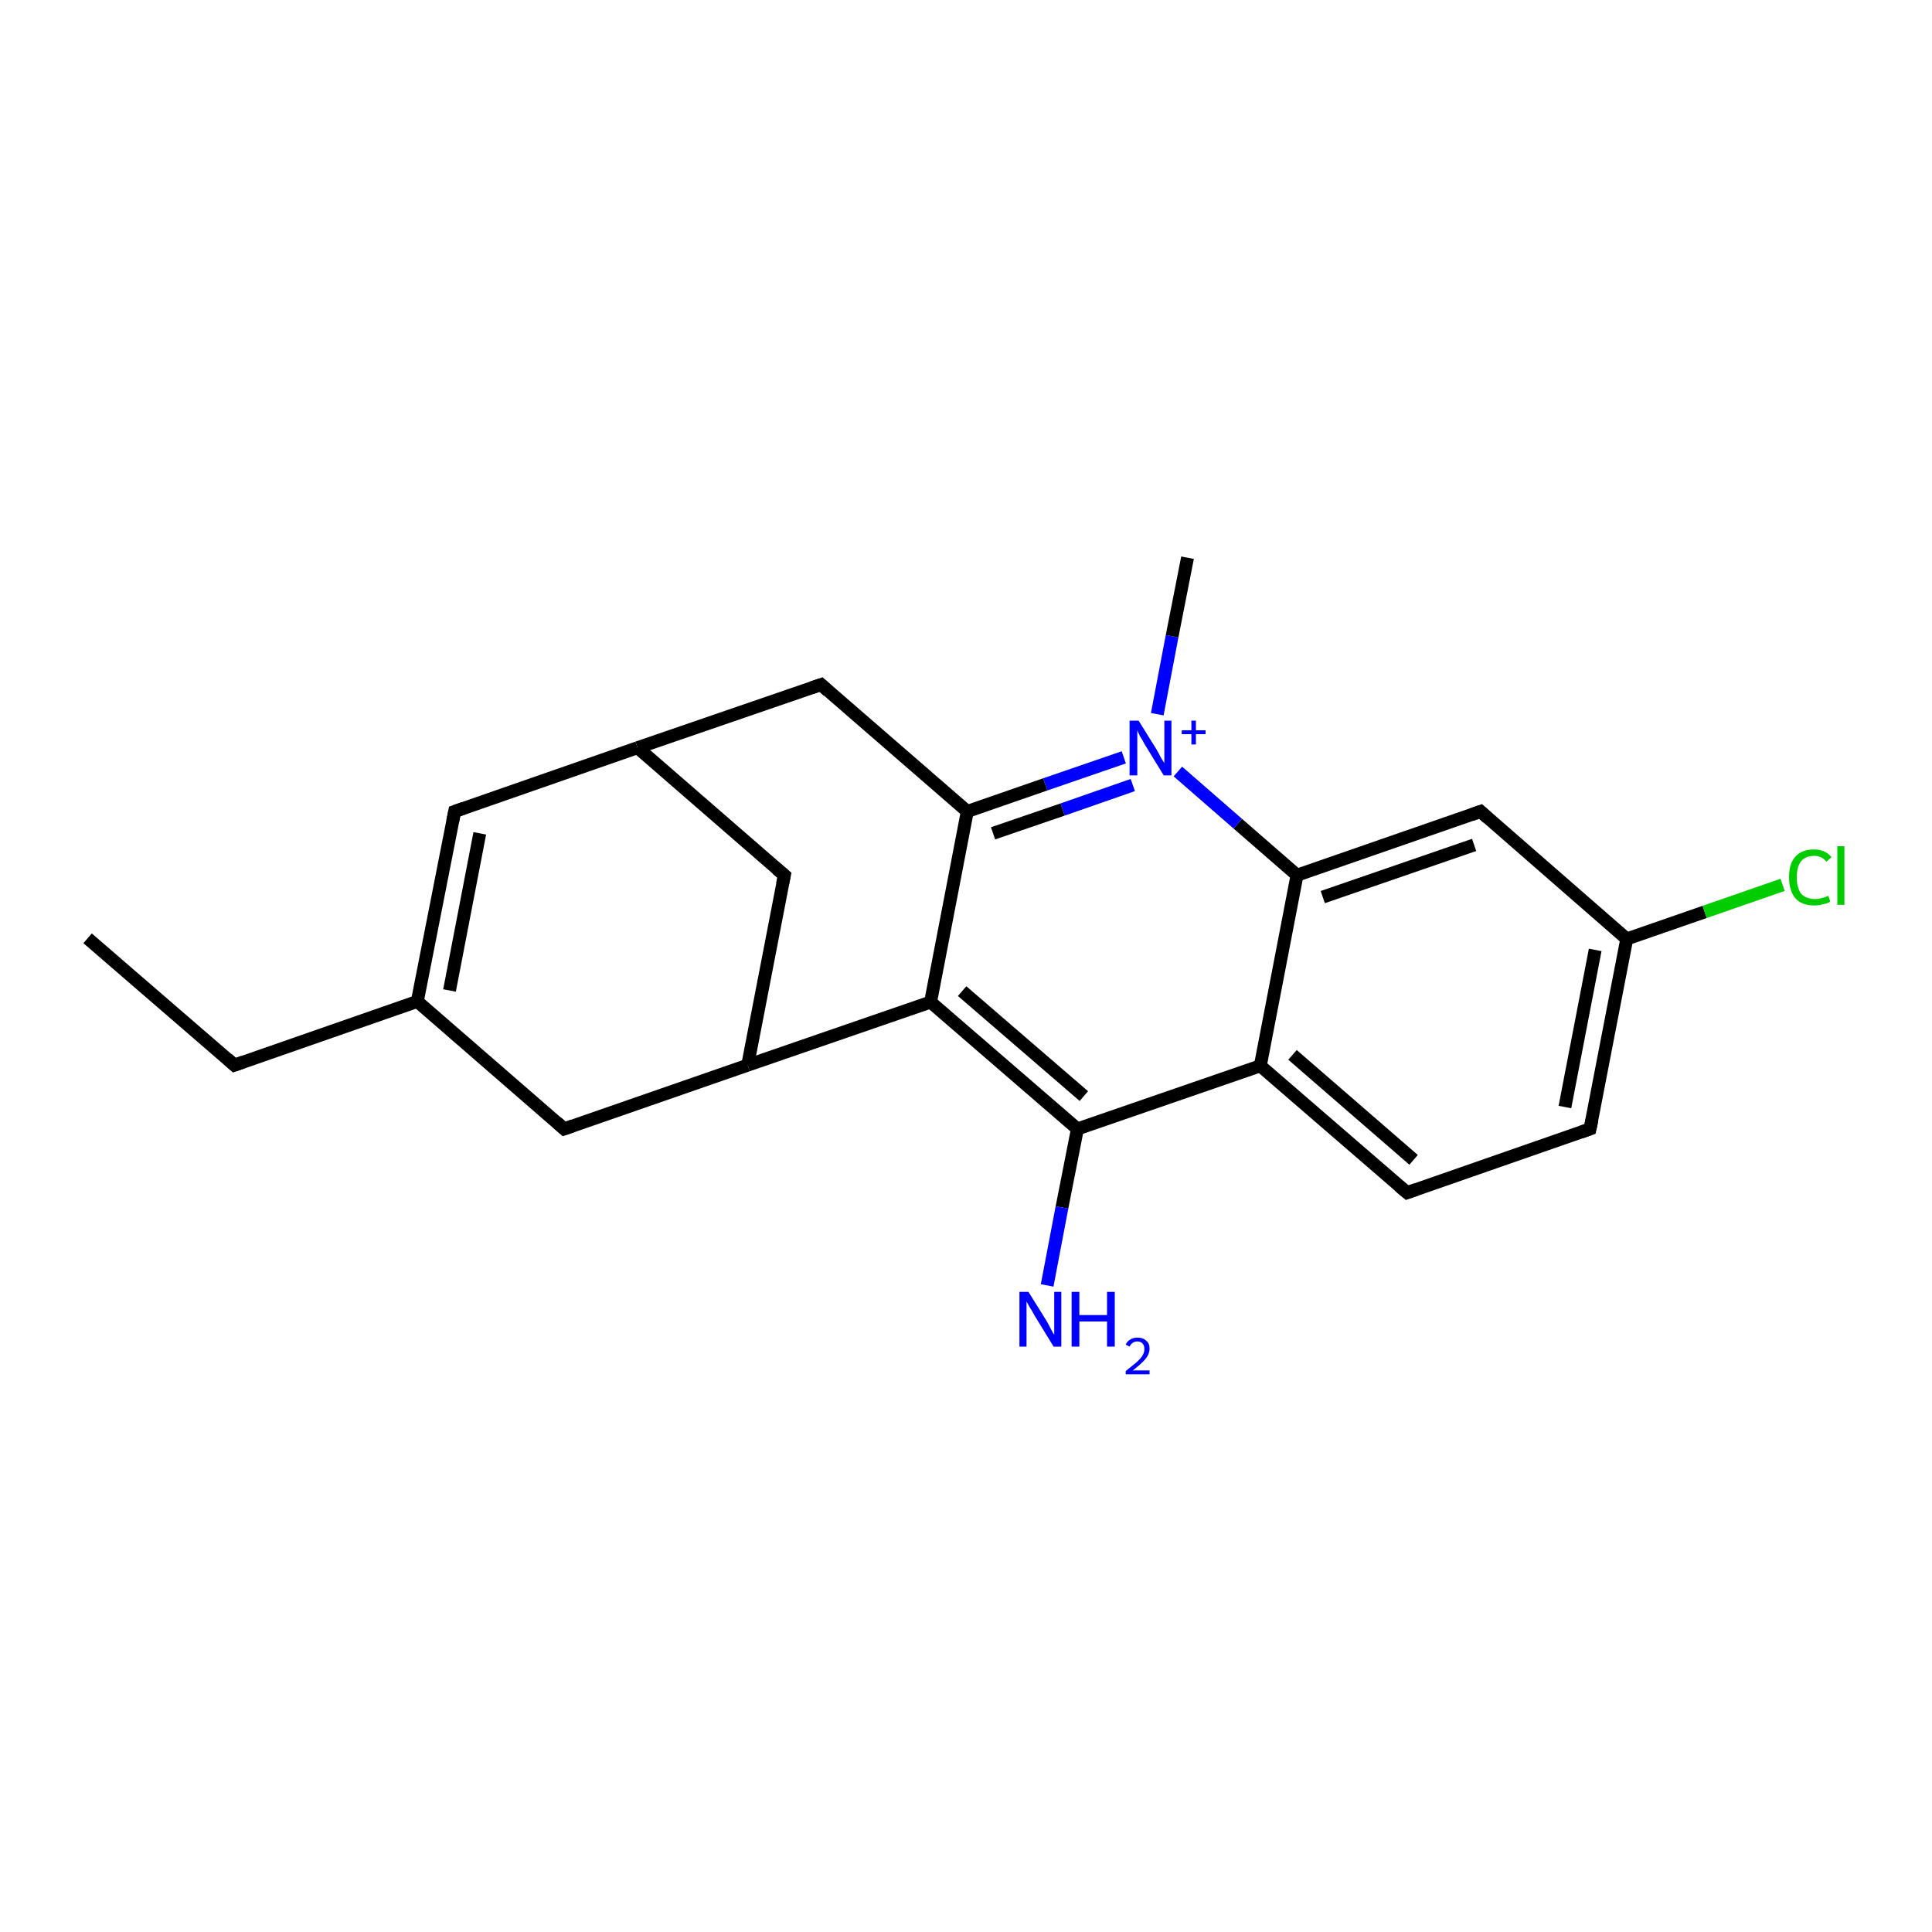 <?xml version='1.0' encoding='iso-8859-1'?>
<svg version='1.1' baseProfile='full'
              xmlns='http://www.w3.org/2000/svg'
                      xmlns:rdkit='http://www.rdkit.org/xml'
                      xmlns:xlink='http://www.w3.org/1999/xlink'
                  xml:space='preserve'
width='300px' height='300px' viewBox='0 0 300 300'>
<!-- END OF HEADER -->
<rect style='opacity:1.0;fill:#FFFFFF;stroke:none' width='300.0' height='300.0' x='0.0' y='0.0'> </rect>
<path class='bond-0 atom-0 atom-1' d='M 13.6,145.7 L 36.4,165.4' style='fill:none;fill-rule:evenodd;stroke:#000000;stroke-width:2.0px;stroke-linecap:butt;stroke-linejoin:miter;stroke-opacity:1' />
<path class='bond-1 atom-1 atom-2' d='M 36.4,165.4 L 64.8,155.5' style='fill:none;fill-rule:evenodd;stroke:#000000;stroke-width:2.0px;stroke-linecap:butt;stroke-linejoin:miter;stroke-opacity:1' />
<path class='bond-2 atom-2 atom-3' d='M 64.8,155.5 L 70.6,126.0' style='fill:none;fill-rule:evenodd;stroke:#000000;stroke-width:2.0px;stroke-linecap:butt;stroke-linejoin:miter;stroke-opacity:1' />
<path class='bond-2 atom-2 atom-3' d='M 69.8,153.8 L 74.5,129.4' style='fill:none;fill-rule:evenodd;stroke:#000000;stroke-width:2.0px;stroke-linecap:butt;stroke-linejoin:miter;stroke-opacity:1' />
<path class='bond-3 atom-3 atom-4' d='M 70.6,126.0 L 99.0,116.1' style='fill:none;fill-rule:evenodd;stroke:#000000;stroke-width:2.0px;stroke-linecap:butt;stroke-linejoin:miter;stroke-opacity:1' />
<path class='bond-4 atom-4 atom-5' d='M 99.0,116.1 L 121.8,135.9' style='fill:none;fill-rule:evenodd;stroke:#000000;stroke-width:2.0px;stroke-linecap:butt;stroke-linejoin:miter;stroke-opacity:1' />
<path class='bond-5 atom-5 atom-6' d='M 121.8,135.9 L 116.1,165.4' style='fill:none;fill-rule:evenodd;stroke:#000000;stroke-width:2.0px;stroke-linecap:butt;stroke-linejoin:miter;stroke-opacity:1' />
<path class='bond-6 atom-6 atom-7' d='M 116.1,165.4 L 87.6,175.3' style='fill:none;fill-rule:evenodd;stroke:#000000;stroke-width:2.0px;stroke-linecap:butt;stroke-linejoin:miter;stroke-opacity:1' />
<path class='bond-7 atom-6 atom-8' d='M 116.1,165.4 L 144.5,155.6' style='fill:none;fill-rule:evenodd;stroke:#000000;stroke-width:2.0px;stroke-linecap:butt;stroke-linejoin:miter;stroke-opacity:1' />
<path class='bond-8 atom-8 atom-9' d='M 144.5,155.6 L 167.3,175.3' style='fill:none;fill-rule:evenodd;stroke:#000000;stroke-width:2.0px;stroke-linecap:butt;stroke-linejoin:miter;stroke-opacity:1' />
<path class='bond-8 atom-8 atom-9' d='M 149.4,153.9 L 168.3,170.2' style='fill:none;fill-rule:evenodd;stroke:#000000;stroke-width:2.0px;stroke-linecap:butt;stroke-linejoin:miter;stroke-opacity:1' />
<path class='bond-9 atom-9 atom-10' d='M 167.3,175.3 L 164.9,187.5' style='fill:none;fill-rule:evenodd;stroke:#000000;stroke-width:2.0px;stroke-linecap:butt;stroke-linejoin:miter;stroke-opacity:1' />
<path class='bond-9 atom-9 atom-10' d='M 164.9,187.5 L 162.6,199.6' style='fill:none;fill-rule:evenodd;stroke:#0000FF;stroke-width:2.0px;stroke-linecap:butt;stroke-linejoin:miter;stroke-opacity:1' />
<path class='bond-10 atom-9 atom-11' d='M 167.3,175.3 L 195.7,165.5' style='fill:none;fill-rule:evenodd;stroke:#000000;stroke-width:2.0px;stroke-linecap:butt;stroke-linejoin:miter;stroke-opacity:1' />
<path class='bond-11 atom-11 atom-12' d='M 195.7,165.5 L 218.5,185.2' style='fill:none;fill-rule:evenodd;stroke:#000000;stroke-width:2.0px;stroke-linecap:butt;stroke-linejoin:miter;stroke-opacity:1' />
<path class='bond-11 atom-11 atom-12' d='M 200.7,163.8 L 219.5,180.1' style='fill:none;fill-rule:evenodd;stroke:#000000;stroke-width:2.0px;stroke-linecap:butt;stroke-linejoin:miter;stroke-opacity:1' />
<path class='bond-12 atom-12 atom-13' d='M 218.5,185.2 L 246.9,175.3' style='fill:none;fill-rule:evenodd;stroke:#000000;stroke-width:2.0px;stroke-linecap:butt;stroke-linejoin:miter;stroke-opacity:1' />
<path class='bond-13 atom-13 atom-14' d='M 246.9,175.3 L 252.6,145.8' style='fill:none;fill-rule:evenodd;stroke:#000000;stroke-width:2.0px;stroke-linecap:butt;stroke-linejoin:miter;stroke-opacity:1' />
<path class='bond-13 atom-13 atom-14' d='M 243.0,171.9 L 247.7,147.5' style='fill:none;fill-rule:evenodd;stroke:#000000;stroke-width:2.0px;stroke-linecap:butt;stroke-linejoin:miter;stroke-opacity:1' />
<path class='bond-14 atom-14 atom-15' d='M 252.6,145.8 L 264.7,141.6' style='fill:none;fill-rule:evenodd;stroke:#000000;stroke-width:2.0px;stroke-linecap:butt;stroke-linejoin:miter;stroke-opacity:1' />
<path class='bond-14 atom-14 atom-15' d='M 264.7,141.6 L 276.8,137.4' style='fill:none;fill-rule:evenodd;stroke:#00CC00;stroke-width:2.0px;stroke-linecap:butt;stroke-linejoin:miter;stroke-opacity:1' />
<path class='bond-15 atom-14 atom-16' d='M 252.6,145.8 L 229.9,126.0' style='fill:none;fill-rule:evenodd;stroke:#000000;stroke-width:2.0px;stroke-linecap:butt;stroke-linejoin:miter;stroke-opacity:1' />
<path class='bond-16 atom-16 atom-17' d='M 229.9,126.0 L 201.4,135.9' style='fill:none;fill-rule:evenodd;stroke:#000000;stroke-width:2.0px;stroke-linecap:butt;stroke-linejoin:miter;stroke-opacity:1' />
<path class='bond-16 atom-16 atom-17' d='M 228.9,131.2 L 205.4,139.3' style='fill:none;fill-rule:evenodd;stroke:#000000;stroke-width:2.0px;stroke-linecap:butt;stroke-linejoin:miter;stroke-opacity:1' />
<path class='bond-17 atom-17 atom-18' d='M 201.4,135.9 L 192.2,127.9' style='fill:none;fill-rule:evenodd;stroke:#000000;stroke-width:2.0px;stroke-linecap:butt;stroke-linejoin:miter;stroke-opacity:1' />
<path class='bond-17 atom-17 atom-18' d='M 192.2,127.9 L 182.9,119.8' style='fill:none;fill-rule:evenodd;stroke:#0000FF;stroke-width:2.0px;stroke-linecap:butt;stroke-linejoin:miter;stroke-opacity:1' />
<path class='bond-18 atom-18 atom-19' d='M 179.7,110.9 L 182.0,98.8' style='fill:none;fill-rule:evenodd;stroke:#0000FF;stroke-width:2.0px;stroke-linecap:butt;stroke-linejoin:miter;stroke-opacity:1' />
<path class='bond-18 atom-18 atom-19' d='M 182.0,98.8 L 184.4,86.6' style='fill:none;fill-rule:evenodd;stroke:#000000;stroke-width:2.0px;stroke-linecap:butt;stroke-linejoin:miter;stroke-opacity:1' />
<path class='bond-19 atom-18 atom-20' d='M 174.5,117.6 L 162.3,121.8' style='fill:none;fill-rule:evenodd;stroke:#0000FF;stroke-width:2.0px;stroke-linecap:butt;stroke-linejoin:miter;stroke-opacity:1' />
<path class='bond-19 atom-18 atom-20' d='M 162.3,121.8 L 150.2,126.0' style='fill:none;fill-rule:evenodd;stroke:#000000;stroke-width:2.0px;stroke-linecap:butt;stroke-linejoin:miter;stroke-opacity:1' />
<path class='bond-19 atom-18 atom-20' d='M 175.9,121.9 L 165.0,125.7' style='fill:none;fill-rule:evenodd;stroke:#0000FF;stroke-width:2.0px;stroke-linecap:butt;stroke-linejoin:miter;stroke-opacity:1' />
<path class='bond-19 atom-18 atom-20' d='M 165.0,125.7 L 154.2,129.4' style='fill:none;fill-rule:evenodd;stroke:#000000;stroke-width:2.0px;stroke-linecap:butt;stroke-linejoin:miter;stroke-opacity:1' />
<path class='bond-20 atom-20 atom-21' d='M 150.2,126.0 L 127.5,106.3' style='fill:none;fill-rule:evenodd;stroke:#000000;stroke-width:2.0px;stroke-linecap:butt;stroke-linejoin:miter;stroke-opacity:1' />
<path class='bond-21 atom-7 atom-2' d='M 87.6,175.3 L 64.8,155.5' style='fill:none;fill-rule:evenodd;stroke:#000000;stroke-width:2.0px;stroke-linecap:butt;stroke-linejoin:miter;stroke-opacity:1' />
<path class='bond-22 atom-21 atom-4' d='M 127.5,106.3 L 99.0,116.1' style='fill:none;fill-rule:evenodd;stroke:#000000;stroke-width:2.0px;stroke-linecap:butt;stroke-linejoin:miter;stroke-opacity:1' />
<path class='bond-23 atom-20 atom-8' d='M 150.2,126.0 L 144.5,155.6' style='fill:none;fill-rule:evenodd;stroke:#000000;stroke-width:2.0px;stroke-linecap:butt;stroke-linejoin:miter;stroke-opacity:1' />
<path class='bond-24 atom-17 atom-11' d='M 201.4,135.9 L 195.7,165.5' style='fill:none;fill-rule:evenodd;stroke:#000000;stroke-width:2.0px;stroke-linecap:butt;stroke-linejoin:miter;stroke-opacity:1' />
<path d='M 35.3,164.4 L 36.4,165.4 L 37.8,164.9' style='fill:none;stroke:#000000;stroke-width:2.0px;stroke-linecap:butt;stroke-linejoin:miter;stroke-opacity:1;' />
<path d='M 70.3,127.5 L 70.6,126.0 L 72.0,125.5' style='fill:none;stroke:#000000;stroke-width:2.0px;stroke-linecap:butt;stroke-linejoin:miter;stroke-opacity:1;' />
<path d='M 120.6,134.9 L 121.8,135.9 L 121.5,137.3' style='fill:none;stroke:#000000;stroke-width:2.0px;stroke-linecap:butt;stroke-linejoin:miter;stroke-opacity:1;' />
<path d='M 89.0,174.8 L 87.6,175.3 L 86.5,174.3' style='fill:none;stroke:#000000;stroke-width:2.0px;stroke-linecap:butt;stroke-linejoin:miter;stroke-opacity:1;' />
<path d='M 217.3,184.2 L 218.5,185.2 L 219.9,184.7' style='fill:none;stroke:#000000;stroke-width:2.0px;stroke-linecap:butt;stroke-linejoin:miter;stroke-opacity:1;' />
<path d='M 245.5,175.8 L 246.9,175.3 L 247.2,173.9' style='fill:none;stroke:#000000;stroke-width:2.0px;stroke-linecap:butt;stroke-linejoin:miter;stroke-opacity:1;' />
<path d='M 231.0,127.0 L 229.9,126.0 L 228.5,126.5' style='fill:none;stroke:#000000;stroke-width:2.0px;stroke-linecap:butt;stroke-linejoin:miter;stroke-opacity:1;' />
<path d='M 128.6,107.3 L 127.5,106.3 L 126.0,106.8' style='fill:none;stroke:#000000;stroke-width:2.0px;stroke-linecap:butt;stroke-linejoin:miter;stroke-opacity:1;' />
<path class='atom-10' d='M 159.7 200.6
L 162.5 205.1
Q 162.8 205.6, 163.2 206.4
Q 163.6 207.2, 163.7 207.2
L 163.7 200.6
L 164.8 200.6
L 164.8 209.1
L 163.6 209.1
L 160.6 204.2
Q 160.3 203.6, 159.9 203.0
Q 159.5 202.3, 159.4 202.1
L 159.4 209.1
L 158.3 209.1
L 158.3 200.6
L 159.7 200.6
' fill='#0000FF'/>
<path class='atom-10' d='M 166.4 200.6
L 167.6 200.6
L 167.6 204.2
L 171.9 204.2
L 171.9 200.6
L 173.1 200.6
L 173.1 209.1
L 171.9 209.1
L 171.9 205.2
L 167.6 205.2
L 167.6 209.1
L 166.4 209.1
L 166.4 200.6
' fill='#0000FF'/>
<path class='atom-10' d='M 174.8 208.8
Q 175.0 208.3, 175.5 208.0
Q 176.0 207.7, 176.6 207.7
Q 177.5 207.7, 178.0 208.2
Q 178.5 208.6, 178.5 209.4
Q 178.5 210.3, 177.8 211.1
Q 177.2 211.8, 175.9 212.8
L 178.5 212.8
L 178.5 213.4
L 174.8 213.4
L 174.8 212.9
Q 175.8 212.1, 176.4 211.6
Q 177.1 211.0, 177.4 210.5
Q 177.7 210.0, 177.7 209.5
Q 177.7 208.9, 177.4 208.6
Q 177.1 208.3, 176.6 208.3
Q 176.2 208.3, 175.9 208.5
Q 175.6 208.7, 175.4 209.1
L 174.8 208.8
' fill='#0000FF'/>
<path class='atom-15' d='M 277.8 136.2
Q 277.8 134.1, 278.8 133.0
Q 279.8 131.9, 281.7 131.9
Q 283.4 131.9, 284.4 133.1
L 283.6 133.8
Q 282.9 132.9, 281.7 132.9
Q 280.4 132.9, 279.7 133.7
Q 279.0 134.6, 279.0 136.2
Q 279.0 137.9, 279.7 138.8
Q 280.5 139.6, 281.8 139.6
Q 282.8 139.6, 283.9 139.1
L 284.2 140.0
Q 283.8 140.3, 283.1 140.4
Q 282.4 140.6, 281.7 140.6
Q 279.8 140.6, 278.8 139.5
Q 277.8 138.3, 277.8 136.2
' fill='#00CC00'/>
<path class='atom-15' d='M 285.3 131.4
L 286.4 131.4
L 286.4 140.5
L 285.3 140.5
L 285.3 131.4
' fill='#00CC00'/>
<path class='atom-18' d='M 176.8 111.9
L 179.6 116.4
Q 179.9 116.9, 180.3 117.7
Q 180.8 118.5, 180.8 118.5
L 180.8 111.9
L 181.9 111.9
L 181.9 120.4
L 180.7 120.4
L 177.7 115.5
Q 177.4 114.9, 177.0 114.3
Q 176.7 113.6, 176.6 113.4
L 176.6 120.4
L 175.4 120.4
L 175.4 111.9
L 176.8 111.9
' fill='#0000FF'/>
<path class='atom-18' d='M 183.5 113.4
L 185.0 113.4
L 185.0 111.9
L 185.7 111.9
L 185.7 113.4
L 187.2 113.4
L 187.2 114.0
L 185.7 114.0
L 185.7 115.6
L 185.0 115.6
L 185.0 114.0
L 183.5 114.0
L 183.5 113.4
' fill='#0000FF'/>
</svg>
